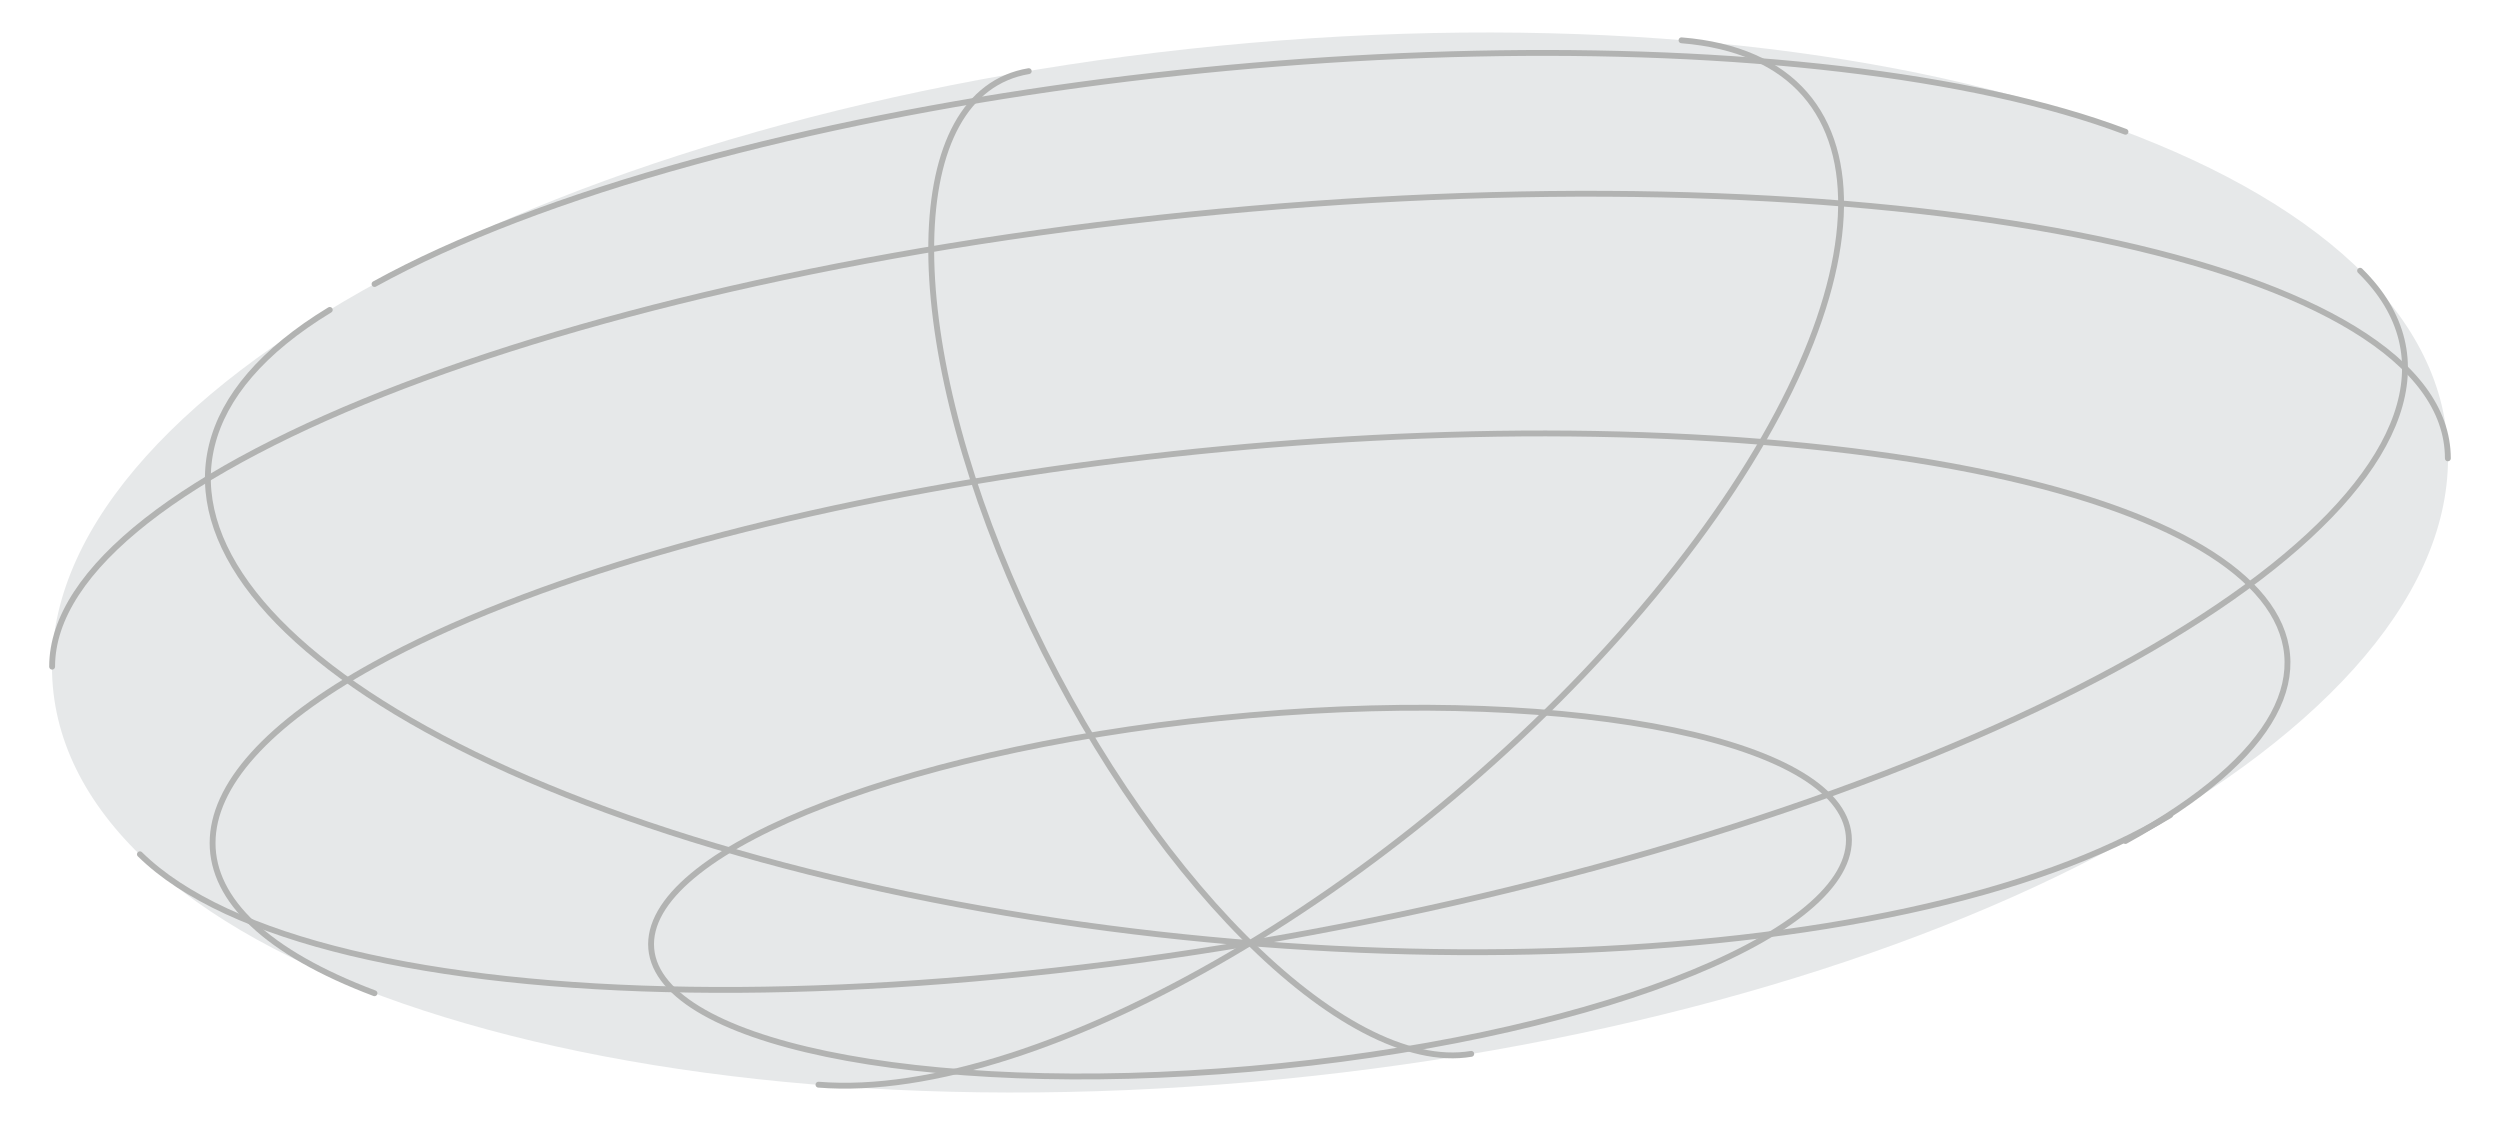<svg xmlns="http://www.w3.org/2000/svg" xmlns:xlink="http://www.w3.org/1999/xlink" xmlns:inkscape="http://www.inkscape.org/namespaces/inkscape" version="1.1" width="170.079" height="76.535" viewBox="0 0 170.079 76.535">
<path transform="matrix(1,0,0,-1,85.039,38.268)" d="M81.503 7.087C81.503 26.61 45.013 39.262 0 35.348-45.013 31.434-81.503 12.435-81.503-7.087-81.503-26.61-45.013-39.262 0-35.348 45.013-31.434 81.503-12.435 81.503 7.087ZM0 0" fill="#e6e8e9"/>
<path transform="matrix(1,0,0,-1,85.039,38.268)" stroke-width=".399" stroke-linecap="round" stroke-linejoin="round" fill="none" stroke="#b2b3b2" d="M-75.521-19.85C-63.579-31.585-20.083-32.211 21.626-21.248 63.335-10.286 87.464 8.115 75.522 19.85"/>
<path transform="matrix(1,0,0,-1,85.039,38.268)" stroke-width=".399" stroke-linecap="round" stroke-linejoin="round" fill="none" stroke="#b2b3b2" d="M-29.357-35.525C-14.179-36.745 11.269-21.83 27.482-2.211 43.695 17.409 44.535 34.304 29.357 35.525"/>
<path transform="matrix(1,0,0,-1,85.039,38.268)" stroke-width=".399" stroke-linecap="round" stroke-linejoin="round" fill="none" stroke="#b2b3b2" d="M15.052-33.428C6.429-34.881-7.301-21.092-15.614-2.63-23.926 15.831-23.675 31.976-15.052 33.428"/>
<path transform="matrix(1,0,0,-1,85.039,38.268)" stroke-width=".399" stroke-linecap="round" stroke-linejoin="round" fill="none" stroke="#b2b3b2" d="M62.604-17.184C44.244-28.335 1.331-29.681-33.243-20.191-67.818-10.7-80.963 6.034-62.604 17.184"/>
<path transform="matrix(1,0,0,-1,85.039,38.268)" stroke-width=".399" stroke-linecap="round" stroke-linejoin="round" fill="none" stroke="#b2b3b2" d="M0-34.453C22.504-32.496 40.747-25.524 40.747-18.88 40.747-12.237 22.504-8.437 .001-10.394-22.503-12.351-40.746-19.323-40.746-25.967-40.746-32.61-22.503-36.41 0-34.453"/>
<path transform="matrix(1,0,0,-1,85.039,38.268)" stroke-width=".399" stroke-linecap="round" stroke-linejoin="round" fill="none" stroke="#b2b3b2" d="M59.558-18.946C80.47-7.416 70.756 4.617 37.864 7.93 4.971 11.244-38.648 4.583-59.56-6.946-74.247-15.044-74.249-23.76-59.562-29.304"/>
<path transform="matrix(1,0,0,-1,85.039,38.268)" stroke-width=".399" stroke-linecap="round" stroke-linejoin="round" fill="none" stroke="#b2b3b2" d="M81.493 7.086C81.492 20.374 45.007 27.973 0 24.059-45.007 20.145-81.493 6.201-81.493-7.086"/>
<path transform="matrix(1,0,0,-1,85.039,38.268)" stroke-width=".399" stroke-linecap="round" stroke-linejoin="round" fill="none" stroke="#b2b3b2" d="M59.561 29.304C38.649 37.197-4.969 36.272-37.864 27.238-46.595 24.84-54.009 22.006-59.559 18.946"/>
</svg>
